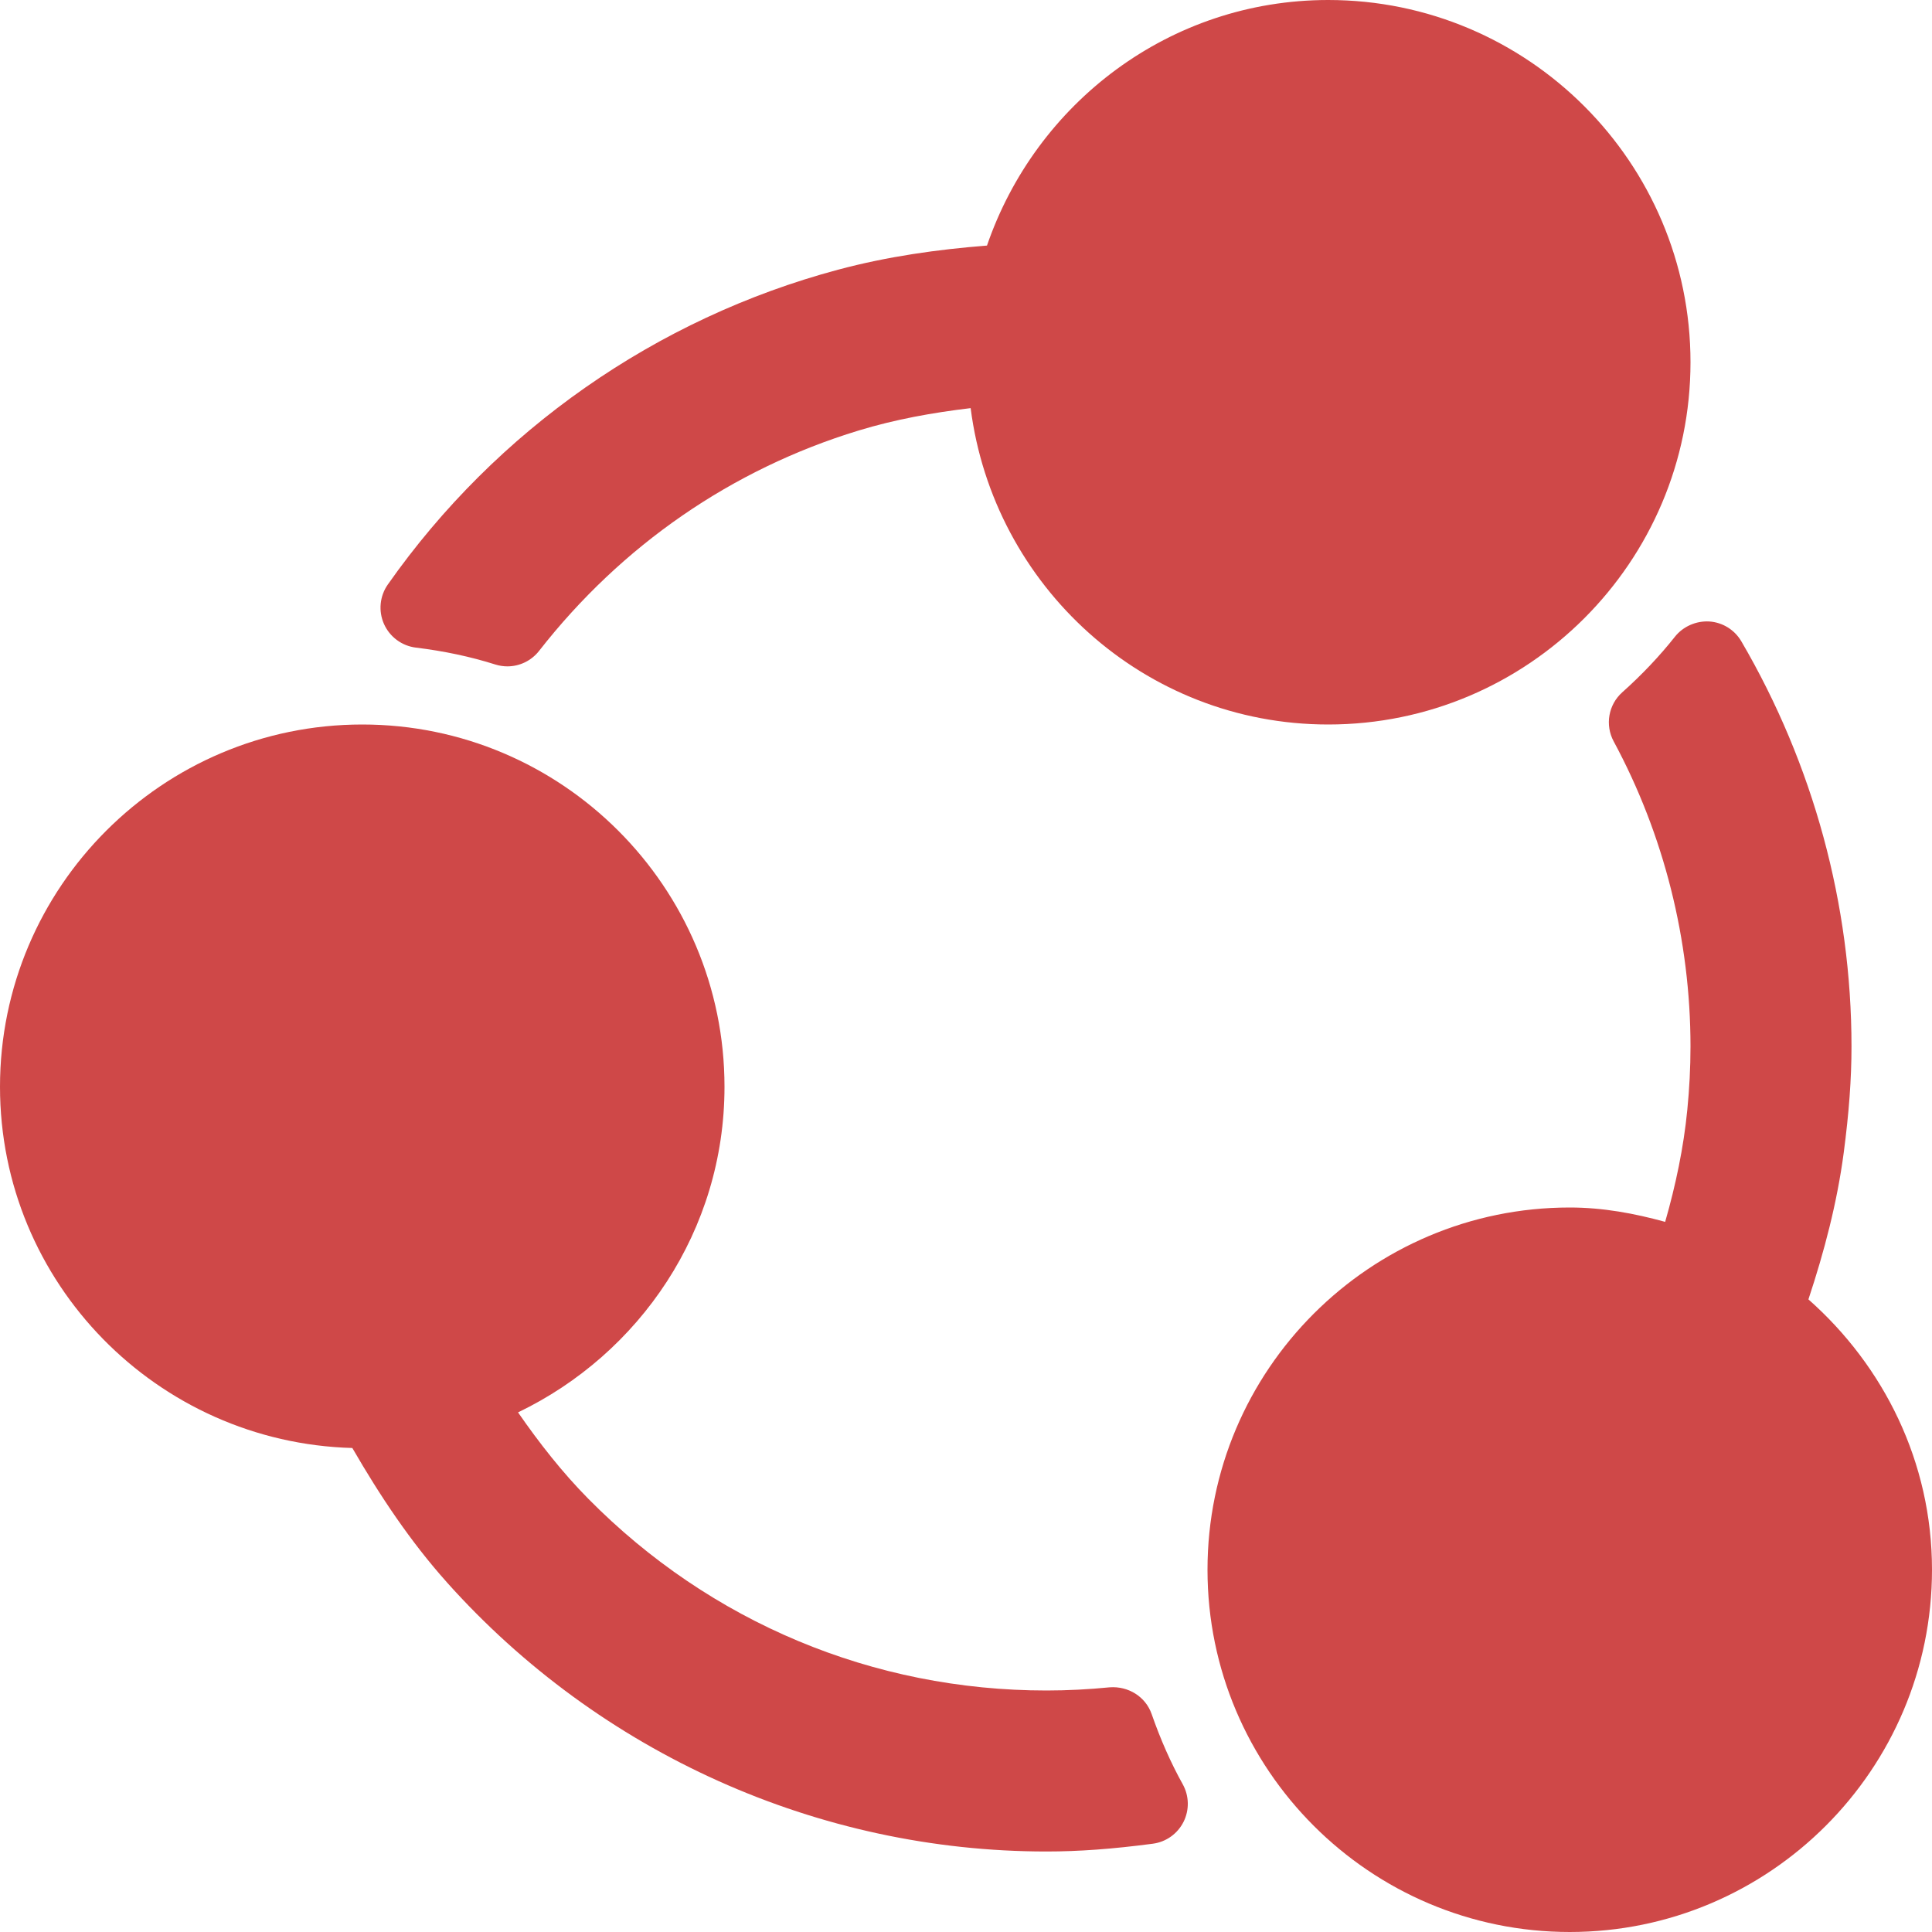 <?xml version="1.0" encoding="iso-8859-1"?>
<!-- Generator: Adobe Illustrator 19.0.0, SVG Export Plug-In . SVG Version: 6.00 Build 0)  -->
<svg xmlns="http://www.w3.org/2000/svg" xmlns:xlink="http://www.w3.org/1999/xlink" version="1.1" id="Capa_1" x="0px" y="0px" viewBox="0 0 512 512" style="enable-background:new 0 0 512 512;" xml:space="preserve" width="512px" height="512px">
<g>
	<g>
		<g>
			<path d="M479.25,344.35c4.206-12.68,7.598-25.616,9.354-38.84c1.406-10.677,2.063-19.625,2.063-28.177     c0-37.573-10.094-74.708-29.198-107.385c-1.781-3.042-4.948-5.01-8.458-5.25c-3.438-0.208-6.917,1.26-9.115,4.01     c-4.083,5.156-8.781,10.125-13.969,14.75c-3.688,3.292-4.625,8.677-2.281,13.021C440.958,221.177,448,249.135,448,277.333     c0,5.656-0.302,11.25-0.844,16.76c-0.982,10.049-3.073,19.951-5.87,29.714C433.178,321.576,424.807,320,416,320     c-52.938,0-96,43.063-96,96s43.063,96,96,96s96-43.063,96-96C512,387.389,499.168,361.953,479.25,344.35z" fill="#cf4848"/>
			<path d="M305.208,454.271c-1.615-4.656-6.198-7.469-11.115-7.115c-5.51,0.542-11.104,0.844-16.76,0.844     c-45.948,0-89.063-18.042-121.406-50.792c-6.943-7.03-13.02-14.801-18.642-22.911C169.523,358.798,192,326.099,192,288     c0-52.938-43.063-96-96-96S0,235.063,0,288c0,52.038,41.674,94.306,93.372,95.734c7.34,12.699,15.428,24.833,25.044,35.578v0.01     c40.542,45.333,98.458,71.344,158.917,71.344c8.552,0,17.5-0.656,28.177-2.063c3.5-0.458,6.542-2.625,8.135-5.781     c1.583-3.156,1.51-6.885-0.208-9.979C310.302,467.219,307.542,460.969,305.208,454.271z" fill="#cf4848"/>
			<path d="M110.219,171.625c7.406,0.896,14.479,2.396,21.021,4.469c1.063,0.333,2.146,0.5,3.219,0.5     c3.229,0,6.344-1.469,8.406-4.104c21.854-27.979,51.125-48.167,84.635-58.385c9.724-2.966,19.688-4.753,29.729-5.947     C263.28,155.313,303.225,192,352,192c52.938,0,96-43.063,96-96S404.938,0,352,0c-42.06,0-77.492,27.357-90.439,65.079     c-13.089,1.027-26.275,2.865-39.488,6.4c-48.198,12.906-90.563,42.531-119.292,83.417c-2.156,3.073-2.542,7.042-1.021,10.469     C103.292,168.792,106.5,171.167,110.219,171.625z" fill="#cf4848"/>
		</g>
	</g>
</g>
<g>
</g>
<g>
</g>
<g>
</g>
<g>
</g>
<g>
</g>
<g>
</g>
<g>
</g>
<g>
</g>
<g>
</g>
<g>
</g>
<g>
</g>
<g>
</g>
<g>
</g>
<g>
</g>
<g>
</g>
</svg>
